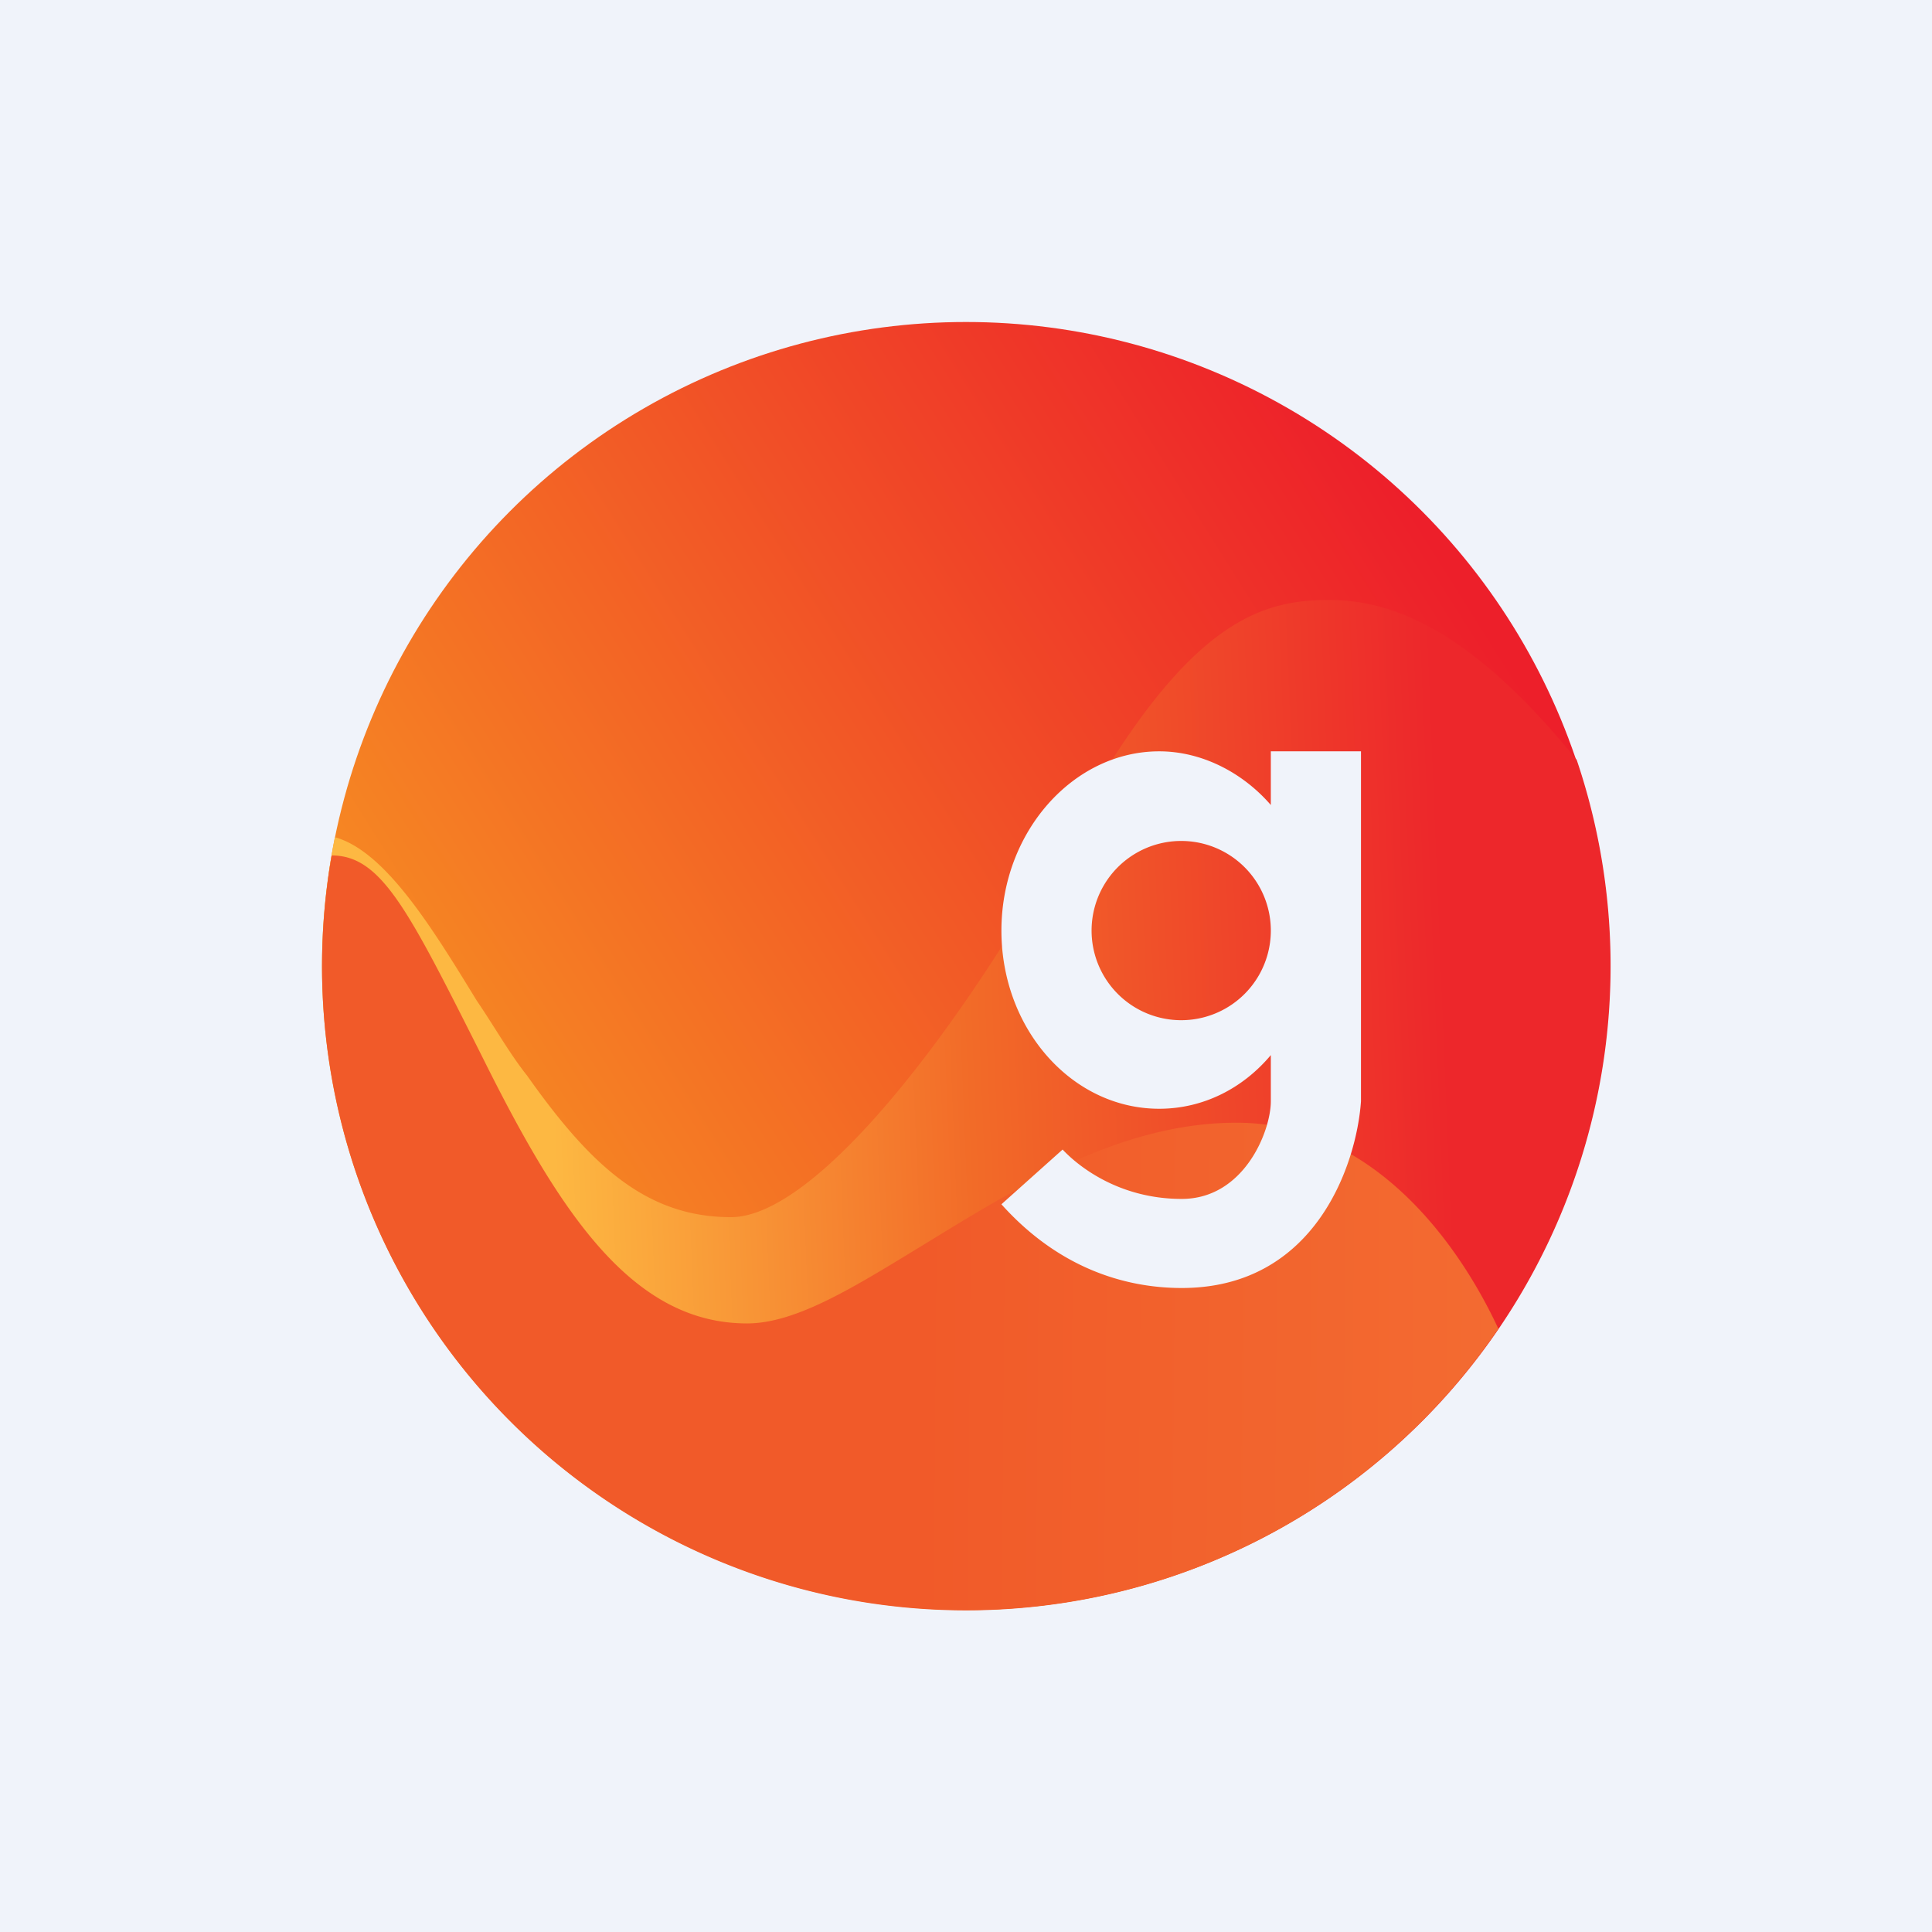 <!-- by TradingView --><svg width="18" height="18" viewBox="0 0 18 18" xmlns="http://www.w3.org/2000/svg"><path fill="#F0F3FA" d="M0 0h18v18H0z"/><circle cx="9" cy="9" r="6" fill="url(#anxndzqsc)"/><path d="M9 15a6 6 0 0 0 5.69-7.92c-1.03-1.27-1.77-1.49-2.31-1.49-.65 0-1.34.21-2.39 2.12-1.05 1.91-2.39 3.63-3.18 3.63-.8 0-1.32-.5-1.9-1.32-.16-.2-.3-.45-.47-.7-.41-.67-.85-1.39-1.32-1.52A6.03 6.03 0 0 0 9 15Z" fill="url(#bnxndzqsc)"/><path d="M13.96 12.38A6 6 0 0 1 3.09 7.97c.46 0 .71.5 1.38 1.83l.05.1c.71 1.42 1.38 2.43 2.44 2.43.46 0 1-.34 1.64-.73.85-.52 1.83-1.14 2.92-1.14 1.24 0 2.05 1.08 2.44 1.92Z" fill="url(#cnxndzqsc)"/><path fill-rule="evenodd" d="M12.68 7v3.26c-.04.58-.42 1.74-1.67 1.74-.55 0-1.16-.2-1.68-.78l.57-.51c.15.16.53.46 1.11.46.58 0 .83-.63.83-.91v-.43c-.26.31-.63.5-1.04.5-.81 0-1.47-.74-1.47-1.66C9.33 7.75 10 7 10.8 7c.4 0 .78.2 1.04.5V7h.84Zm-.84 1.67a.83.83 0 1 1-1.67 0 .83.83 0 0 1 1.67 0Z" fill="#F0F3FA"/><defs><linearGradient id="anxndzqsc" x1="13.1" y1="4.65" x2="3.34" y2="10.78" gradientUnits="userSpaceOnUse"><stop stop-color="#ED1F2A"/><stop offset="1" stop-color="#F79422"/></linearGradient><linearGradient id="bnxndzqsc" x1="16" y1="10.09" x2="5.15" y2="10.53" gradientUnits="userSpaceOnUse"><stop offset=".23" stop-color="#ED272B"/><stop offset=".64" stop-color="#F26B28"/><stop offset="1" stop-color="#FDB842"/></linearGradient><linearGradient id="cnxndzqsc" x1="4.15" y1="11.95" x2="13.96" y2="12.03" gradientUnits="userSpaceOnUse"><stop offset=".45" stop-color="#F15A29"/><stop offset="1" stop-color="#F36B31"/></linearGradient></defs></svg>